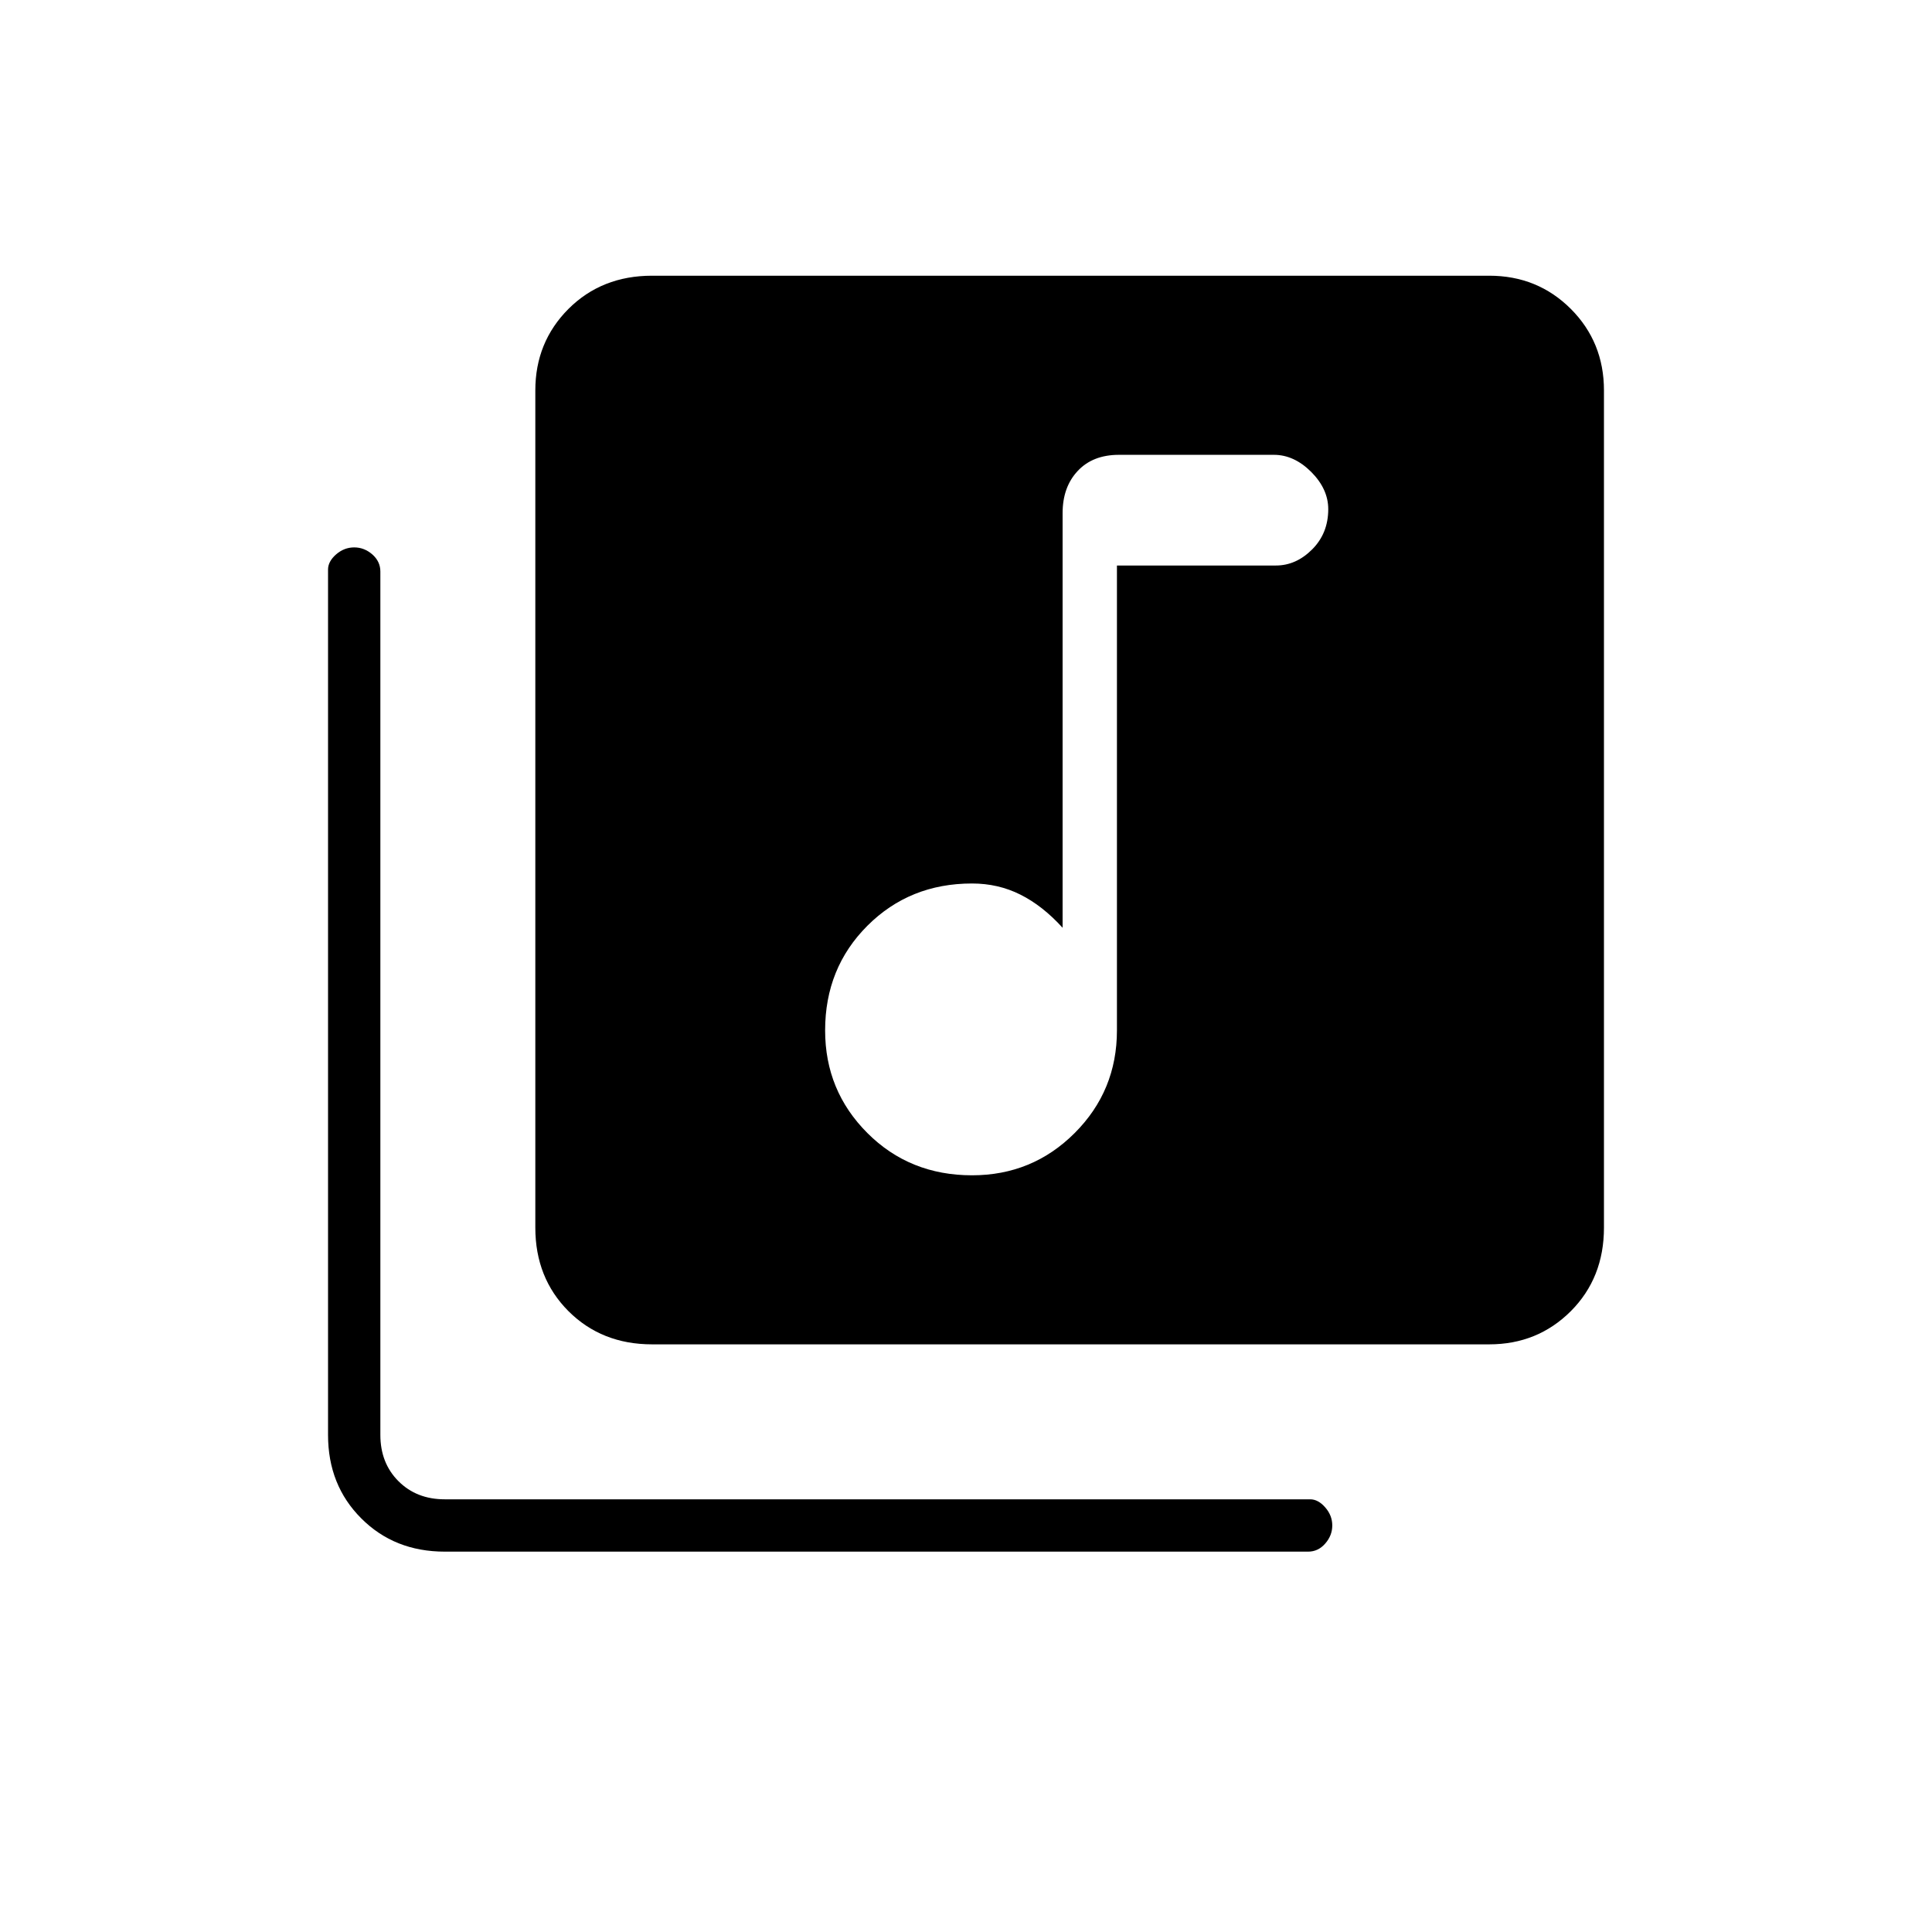 <svg xmlns="http://www.w3.org/2000/svg" height="24" width="24"><path d="M12.075 14.6Q12.825 14.6 13.35 14.075Q13.875 13.55 13.875 12.8V7.025H15.85Q16.1 7.025 16.3 6.825Q16.5 6.625 16.5 6.325Q16.5 6.075 16.288 5.862Q16.075 5.65 15.825 5.65H13.9Q13.575 5.65 13.388 5.85Q13.2 6.05 13.2 6.375V11.525Q12.95 11.25 12.675 11.113Q12.4 10.975 12.075 10.975Q11.3 10.975 10.775 11.5Q10.25 12.025 10.25 12.8Q10.25 13.55 10.775 14.075Q11.3 14.6 12.075 14.6ZM8.1 16.7Q7.475 16.7 7.062 16.288Q6.65 15.875 6.65 15.25V4.85Q6.65 4.25 7.062 3.837Q7.475 3.425 8.1 3.425H18.5Q19.1 3.425 19.513 3.837Q19.925 4.25 19.925 4.85V15.25Q19.925 15.875 19.513 16.288Q19.1 16.7 18.5 16.7ZM5.525 19.275Q4.9 19.275 4.488 18.862Q4.075 18.45 4.075 17.825V7.075Q4.075 6.975 4.175 6.887Q4.275 6.8 4.4 6.8Q4.525 6.8 4.625 6.887Q4.725 6.975 4.725 7.1V17.825Q4.725 18.175 4.95 18.4Q5.175 18.625 5.525 18.625H16.275Q16.375 18.625 16.462 18.725Q16.55 18.825 16.55 18.95Q16.55 19.075 16.462 19.175Q16.375 19.275 16.25 19.275Z"/></svg>